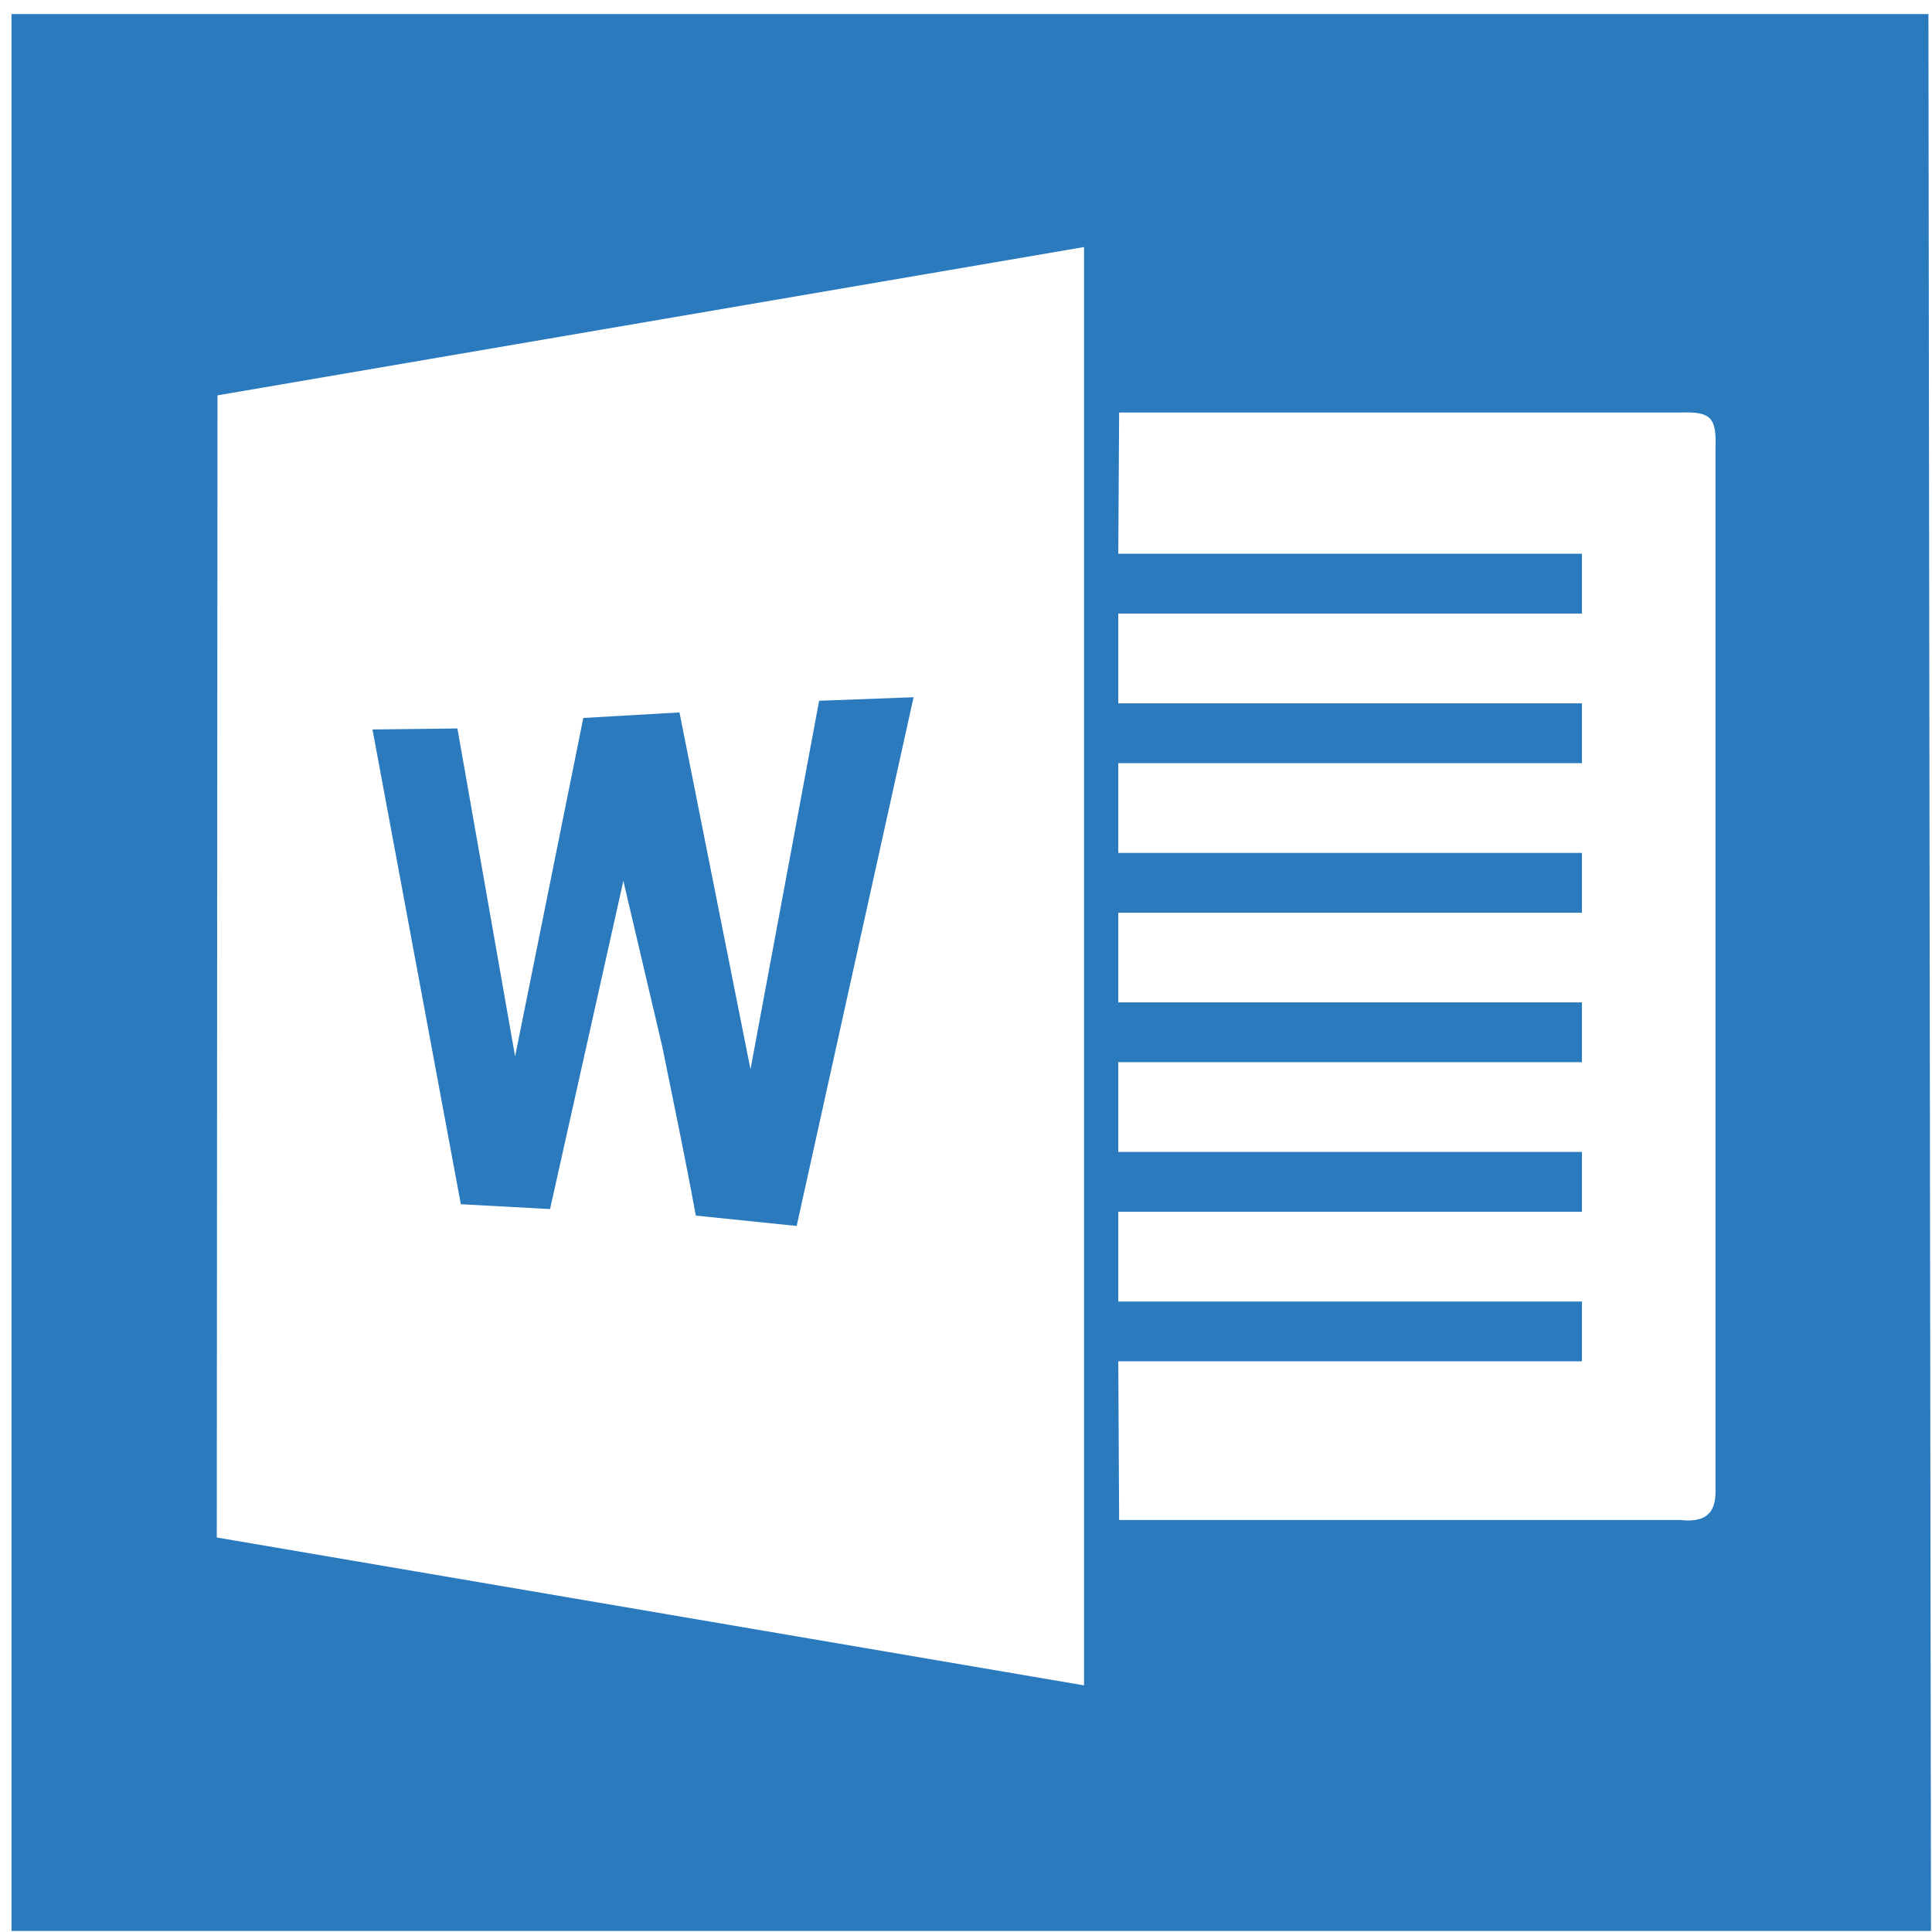 <?xml version="1.0" encoding="UTF-8"?>
<svg width="136px" height="136px" viewBox="0 0 136 136" version="1.1" xmlns="http://www.w3.org/2000/svg" xmlns:xlink="http://www.w3.org/1999/xlink">
    <!-- Generator: Sketch 52.4 (67378) - http://www.bohemiancoding.com/sketch -->
    <title>iconfinder_microsoft_office_word_1784854 2</title>
    <desc>Created with Sketch.</desc>
    <g id="Page-1" stroke="none" stroke-width="1" fill="none" fill-rule="evenodd">
        <g id="iconfinder_microsoft_office_word_1784854-2" fill="#2B7ABE">
            <g id="iconfinder_microsoft_office_word_1784854" transform="translate(0.81, 0.99)">
                <path d="M14.45,107.239 L14.5,26.84 L75.5,16.4 L75.5,117.649 L14.45,107.239 Z M110.549,80.1 L77.91,80.1 L77.91,73.78 L110.549,73.78 L110.549,69.57 L77.91,69.57 L77.91,63.26 L110.549,63.26 L110.549,59.05 L77.91,59.05 L77.91,52.73 L110.549,52.73 L110.549,48.52 L77.91,48.52 L77.91,42.2 L110.549,42.2 L110.549,37.99 L77.91,37.99 L77.97,28.05 L117.479,28.05 C119.599,27.97 120.029,28.39 119.949,30.52 L119.949,103.189 L119.949,103.889 C119.979,105.159 119.589,106.249 117.479,106.009 L77.97,106.009 L77.91,94.839 L110.549,94.839 L110.549,90.629 L77.91,90.629 L77.91,84.31 L110.549,84.31 L110.549,80.1 Z M0,134.939 L135.119,134.939 L134.939,0 L0,0 L0,134.939 Z" id="Shape"></path>
                <path d="M56.85,48.34 L52.02,74.28 L47.02,49.16 L40.25,49.55 L35.45,73.37 L31.39,50.29 L25.41,50.36 L31.63,83.78 L37.91,84.12 L43.07,61.02 L45.82,72.73 C46.62,76.71 47.43,80.52 48.17,84.58 L55.27,85.31 L63.5,48.09 L56.85,48.34 Z" id="Path"></path>
            </g>
        </g>
    </g>
</svg>